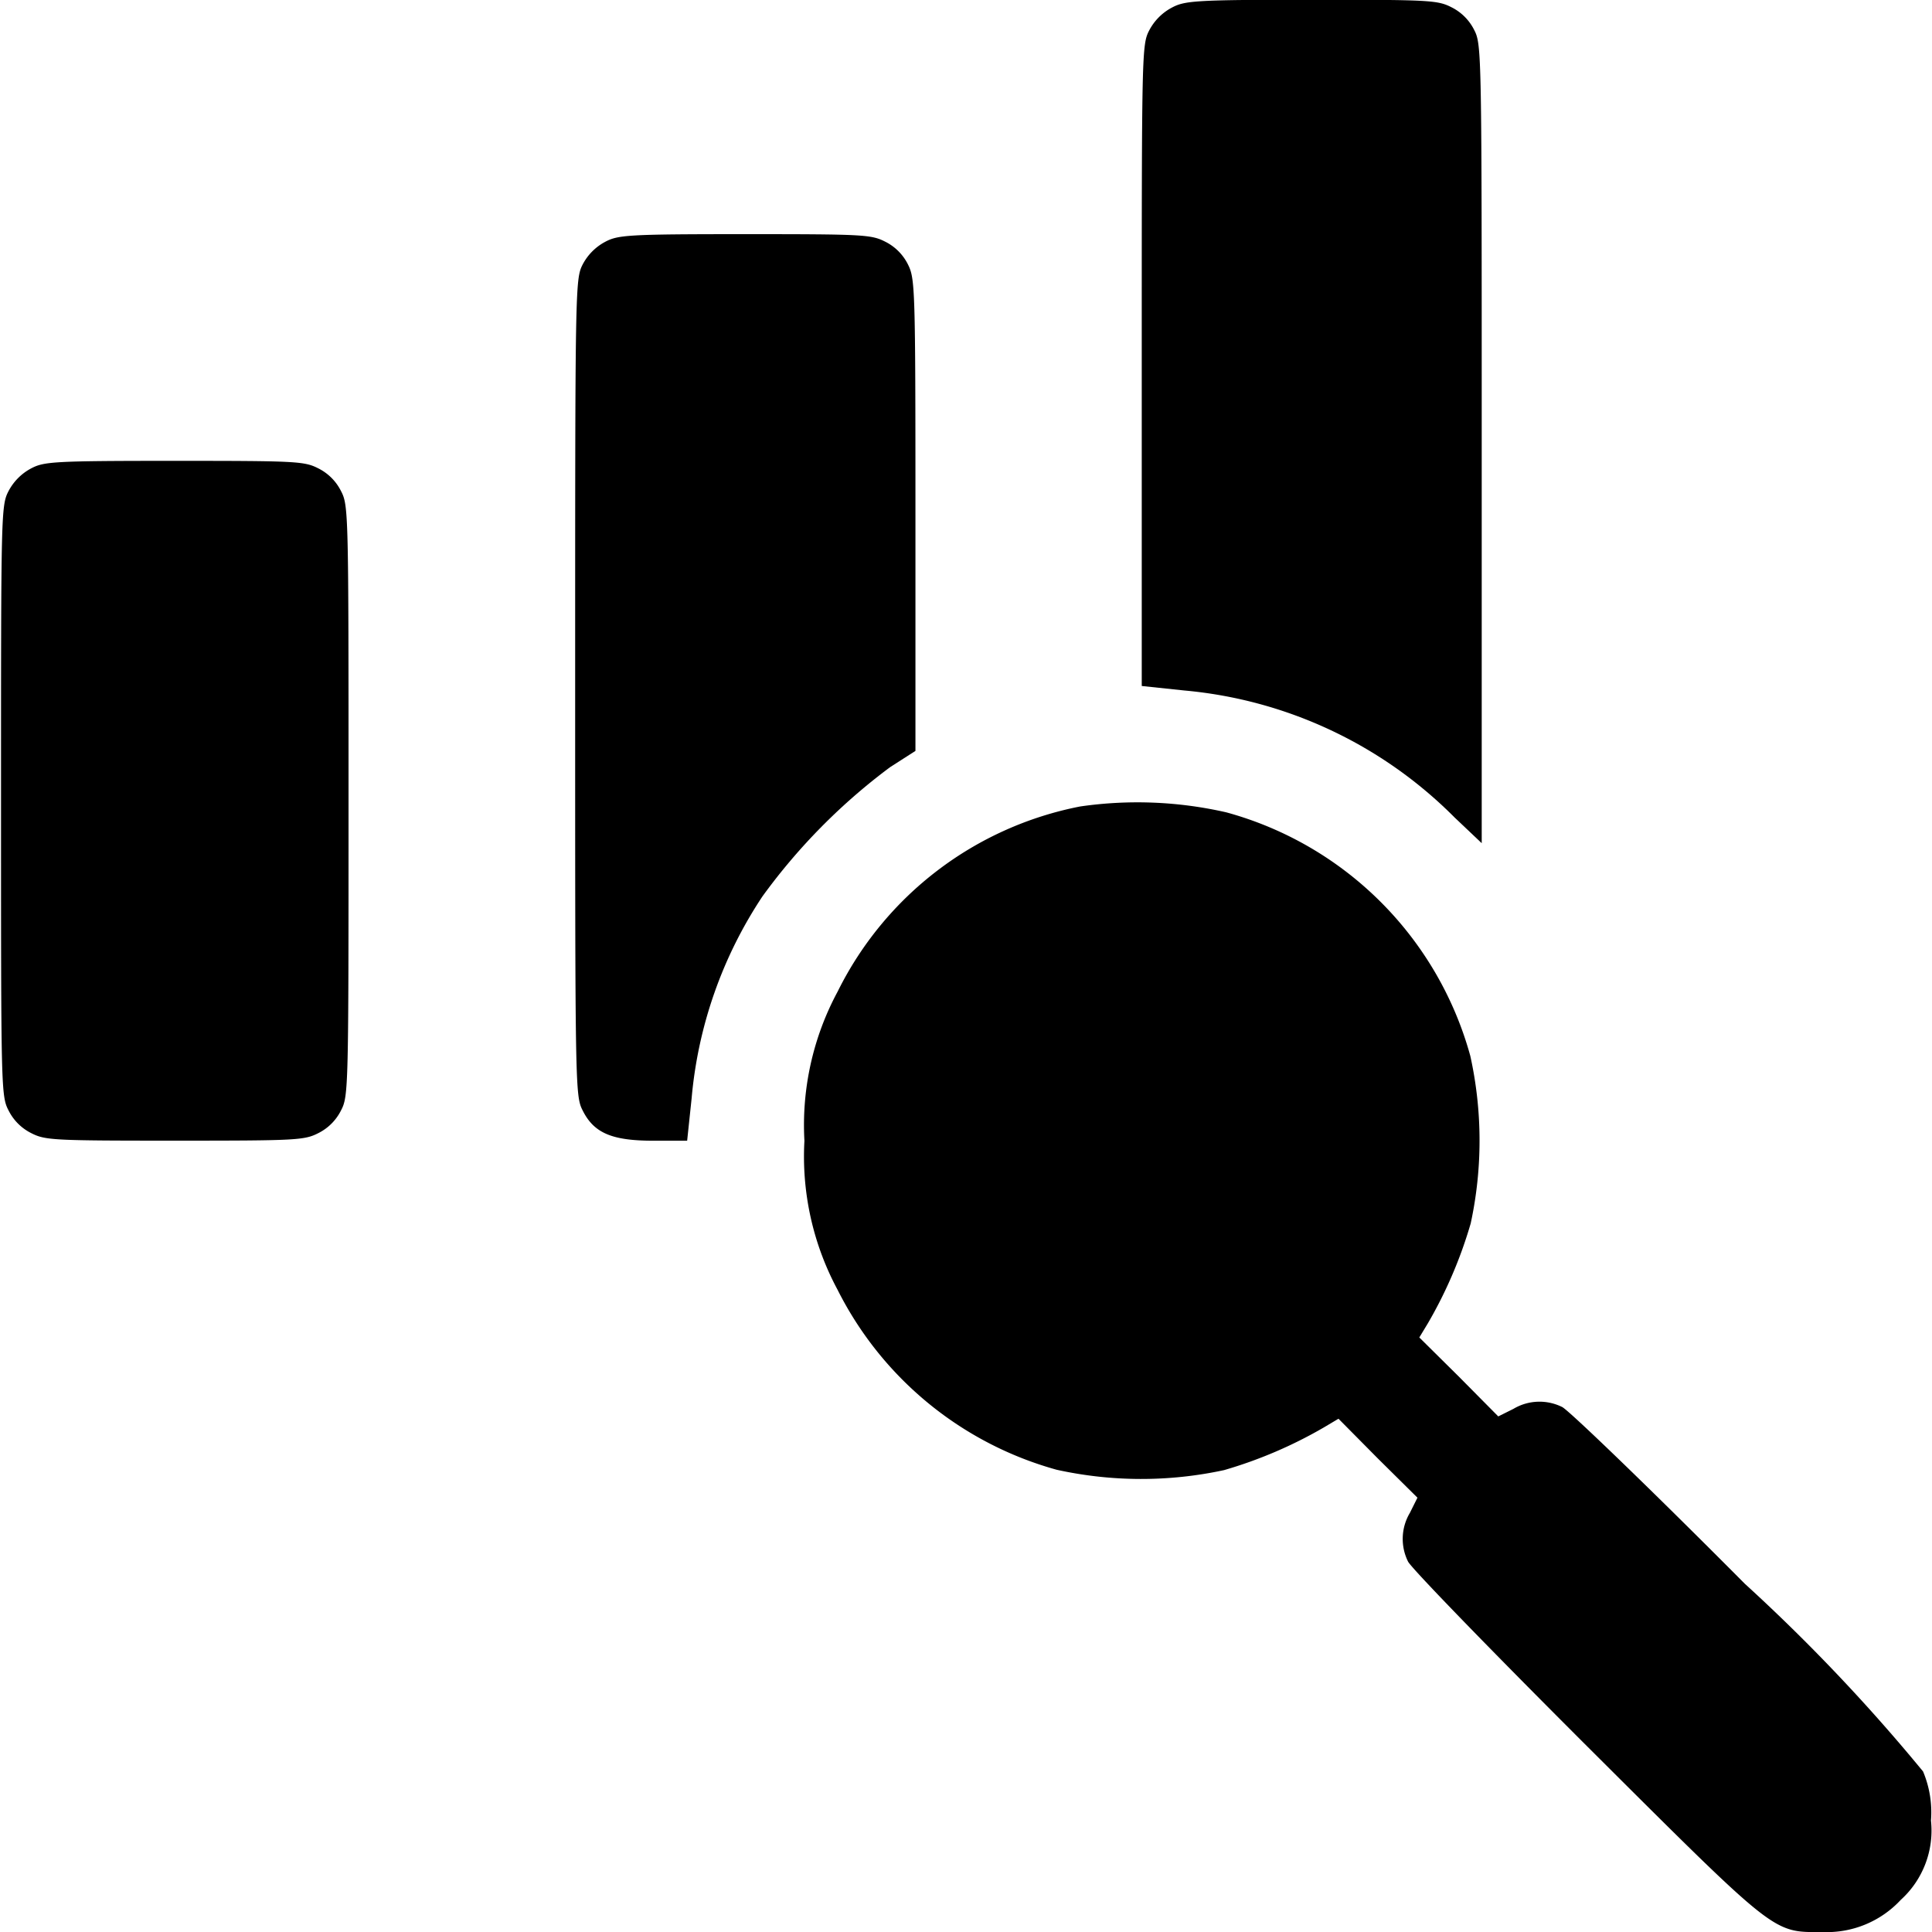 <svg xmlns="http://www.w3.org/2000/svg" xmlns:xlink="http://www.w3.org/1999/xlink" width="30" height="30" viewBox="0 0 30 30">
  <defs>
    <clipPath id="clip-path">
      <rect id="Rectangle_58" data-name="Rectangle 58" width="30" height="30" transform="translate(39 35.777)"  stroke="#707070" stroke-width="1"/>
    </clipPath>
  </defs>
  <g id="Mask_Group_130" data-name="Mask Group 130" transform="translate(-39 -35.777)" clip-path="url(#clip-path)">
    <g id="analytics" transform="translate(38.957 65.807)">
      <path id="Path_685" data-name="Path 685" d="M18.229-29.906a.841.841,0,0,0-.34.346c-.117.223-.117.334-.117,5.208v4.974l.663.07a6.771,6.771,0,0,1,4.194,1.971l.422.4v-6.2c0-6.094,0-6.2-.117-6.428a.786.786,0,0,0-.352-.352c-.217-.111-.34-.117-2.182-.117S18.434-30.017,18.229-29.906Z" />
      <path id="Path_686" data-name="Path 686" d="M9.431-26.27a.841.841,0,0,0-.34.346c-.117.229-.117.334-.117,6.569s0,6.34.117,6.569c.176.352.457.469,1.1.469h.522l.07-.663a6.729,6.729,0,0,1,1.1-3.132,9.327,9.327,0,0,1,1.982-2.006l.393-.252v-3.666c0-3.548-.006-3.666-.117-3.889a.786.786,0,0,0-.352-.352c-.217-.111-.34-.117-2.182-.117S9.636-26.381,9.431-26.27Z" />
      <path id="Path_687" data-name="Path 687" d="M.516-22.751a.841.841,0,0,0-.34.346c-.117.223-.117.34-.117,4.809s0,4.586.117,4.809a.786.786,0,0,0,.352.352c.217.111.34.117,2.229.117s2.012-.006,2.229-.117a.786.786,0,0,0,.352-.352c.117-.223.117-.334.117-4.809s0-4.586-.117-4.809a.786.786,0,0,0-.352-.352c-.217-.111-.34-.117-2.24-.117S.721-22.862.516-22.751Z" />
      <path id="Path_688" data-name="Path 688" d="M16.815-17.507a5.341,5.341,0,0,0-3.765,2.874,4.37,4.37,0,0,0-.516,2.317A4.37,4.37,0,0,0,13.05-10a5.425,5.425,0,0,0,3.4,2.792,6.093,6.093,0,0,0,2.6.006A6.923,6.923,0,0,0,20.6-7.865L20.827-8l.61.616.616.61-.117.235a.791.791,0,0,0-.029.757c.053.106,1.3,1.39,2.774,2.862C27.671.059,27.56-.029,28.358-.029a1.565,1.565,0,0,0,1.2-.5,1.451,1.451,0,0,0,.469-1.232,1.632,1.632,0,0,0-.123-.762,28.114,28.114,0,0,0-2.768-2.915C25.683-6.9,24.4-8.135,24.3-8.182a.791.791,0,0,0-.757.029l-.235.117-.61-.616-.616-.61.135-.223a6.923,6.923,0,0,0,.663-1.548,6.093,6.093,0,0,0-.006-2.6,5.407,5.407,0,0,0-3.789-3.783A6.2,6.2,0,0,0,16.815-17.507Z" />
    </g>
  </g>
</svg>
